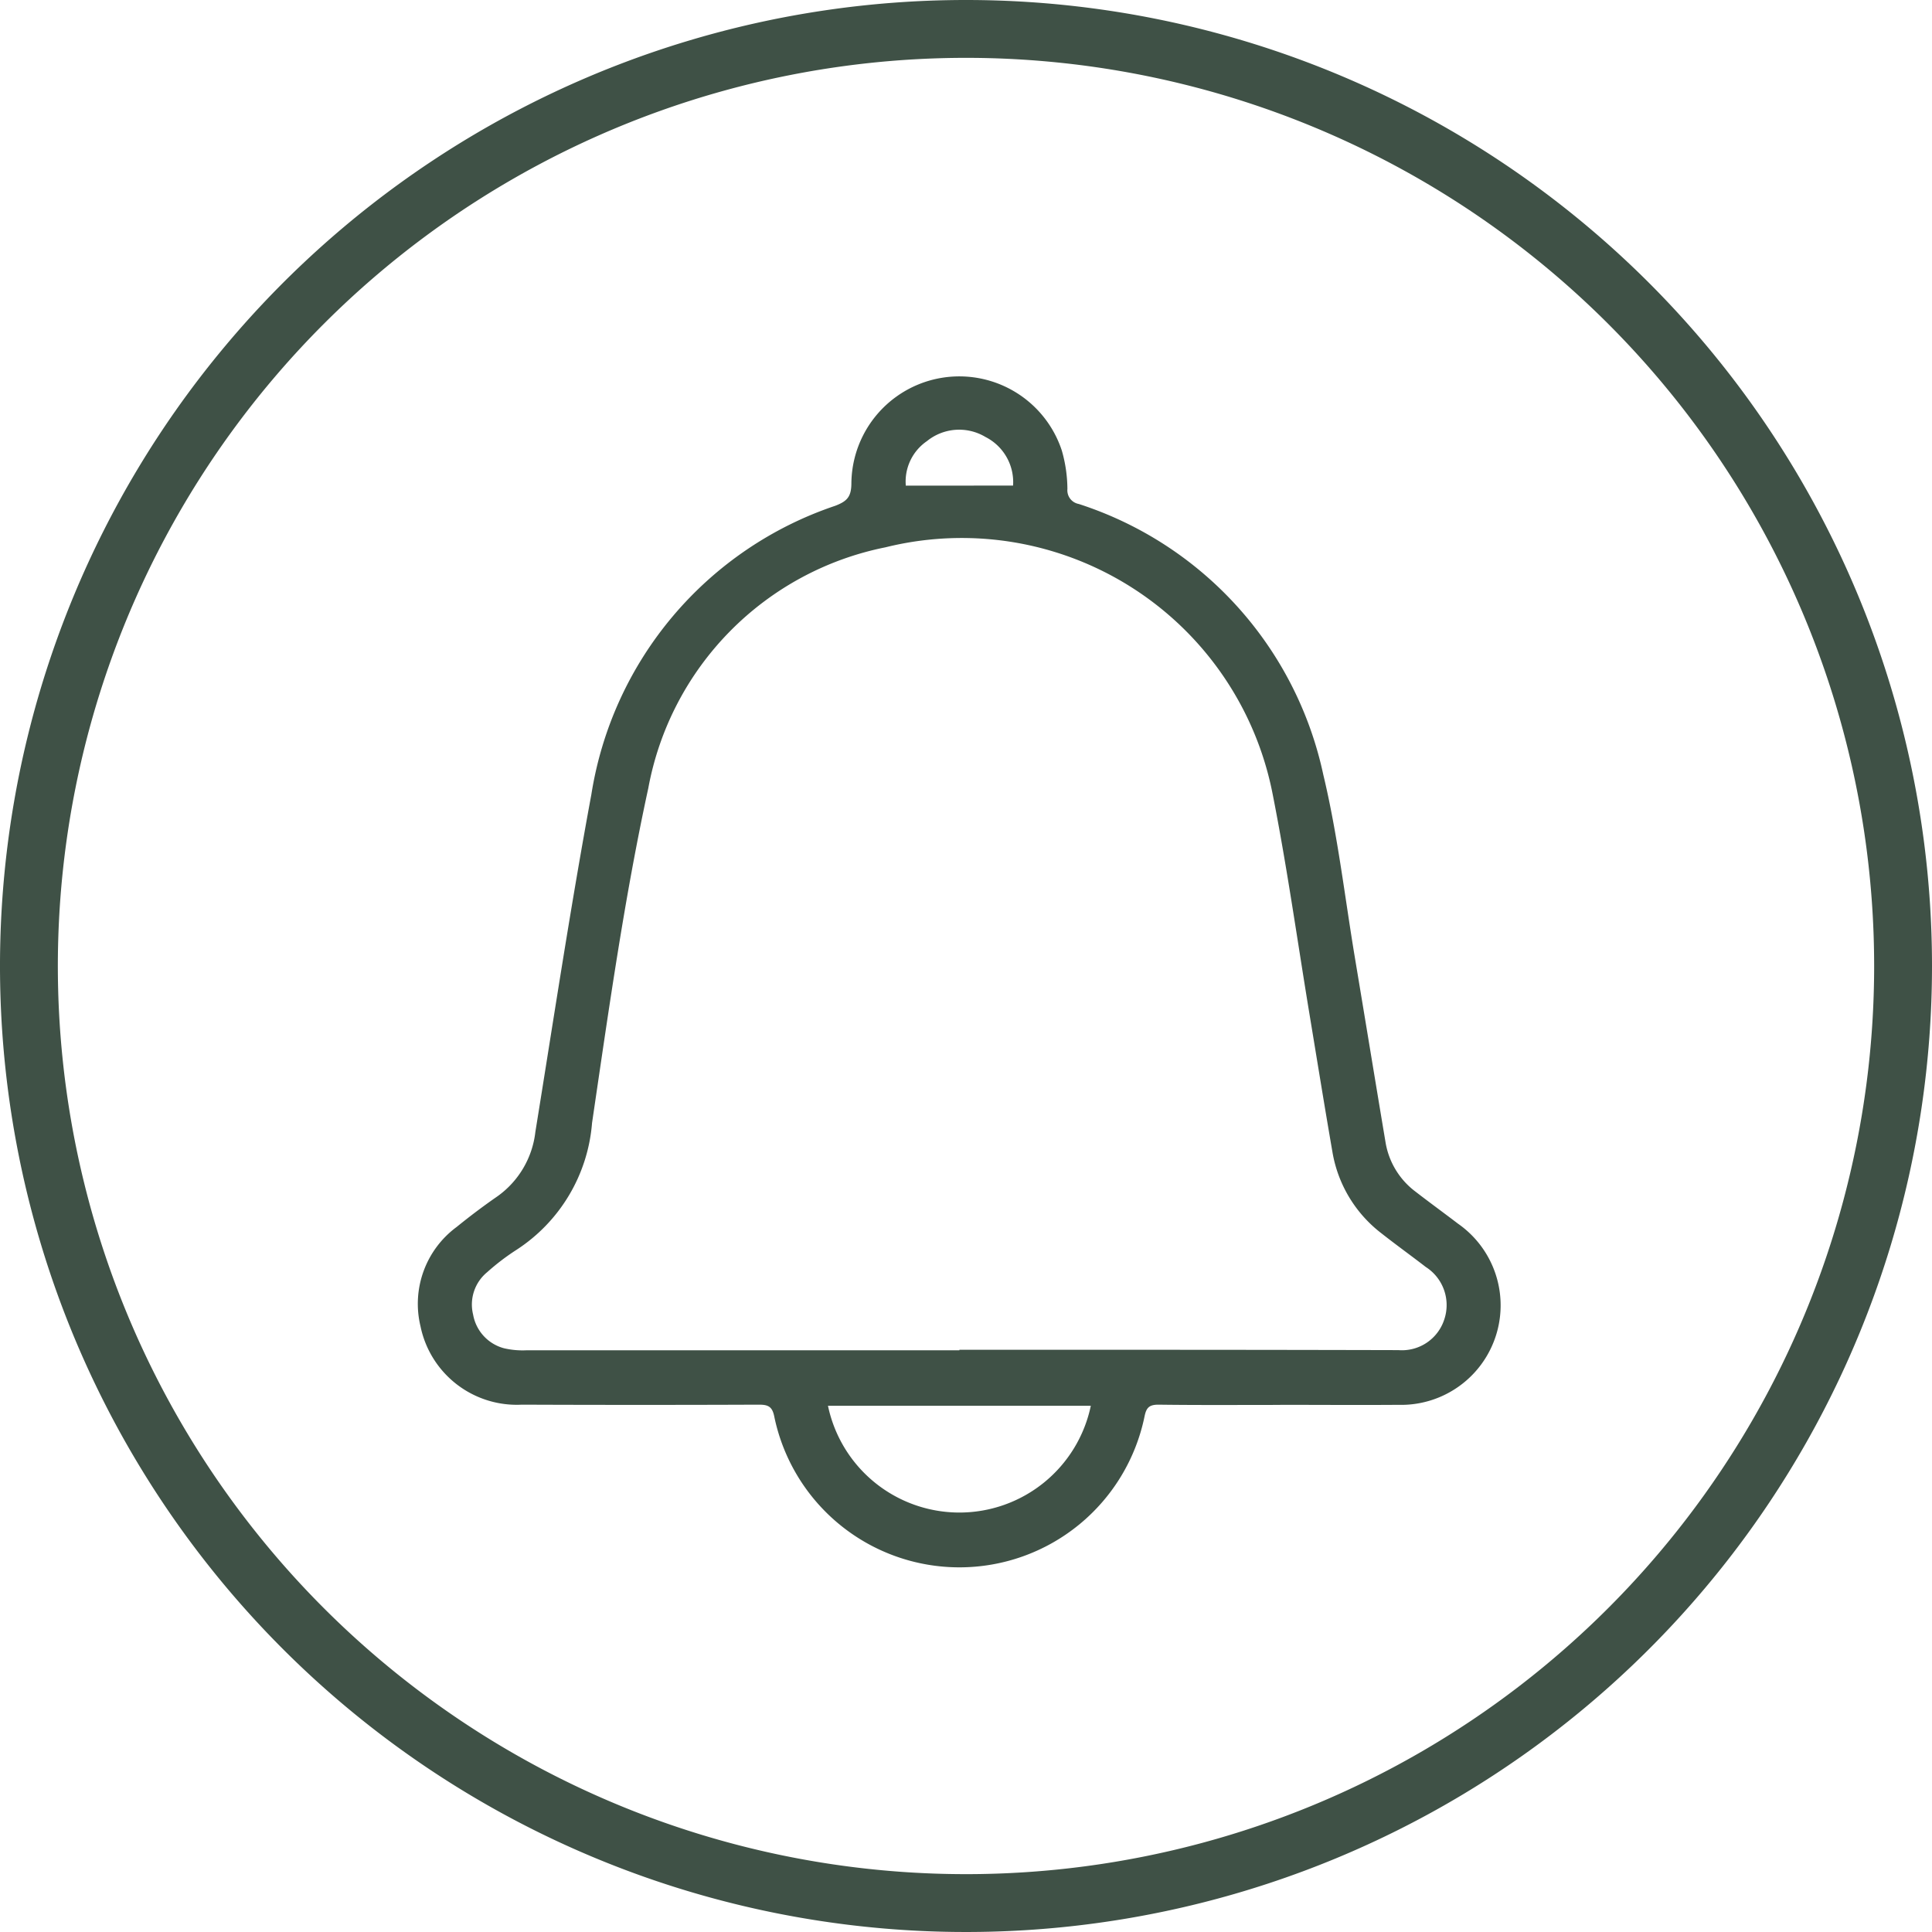<svg xmlns="http://www.w3.org/2000/svg" width="46.218" height="46.218" viewBox="0 0 46.218 46.218">
  <g id="Group_908" data-name="Group 908" transform="translate(-11596 151)">
    <g id="email" transform="translate(11590.447 -156.553)">
      <path id="Path_22" data-name="Path 22" d="M28.662,5.553A23.109,23.109,0,1,0,51.771,28.662,23.109,23.109,0,0,0,28.662,5.553Zm0,44.834A21.725,21.725,0,1,1,50.387,28.662,21.725,21.725,0,0,1,28.662,50.387Z" transform="translate(0)" fill="#3f5146"/>
    </g>
    <g id="Group_901" data-name="Group 901" transform="translate(11606 -142)">
      <g id="Group_900" data-name="Group 900" transform="translate(0 0)">
        <path id="Path_22131" data-name="Path 22131" d="M20.627,24.609c-.971,0-1.943.007-2.914-.006-.219,0-.29.07-.332.277a4.522,4.522,0,0,1-8.86,0c-.048-.234-.149-.277-.363-.277q-2.838.011-5.676,0A2.351,2.351,0,0,1,.059,22.726a2.284,2.284,0,0,1,.865-2.374c.314-.255.639-.5.97-.729a2.194,2.194,0,0,0,.913-1.543c.436-2.694.843-5.393,1.34-8.076A8.72,8.72,0,0,1,9.98,3.1c.276-.106.381-.208.387-.518A2.582,2.582,0,0,1,15.4,1.774a3.388,3.388,0,0,1,.135.924.332.332,0,0,0,.271.358,8.723,8.723,0,0,1,5.85,6.475c.348,1.451.516,2.945.763,4.42.243,1.455.481,2.912.725,4.367a1.849,1.849,0,0,0,.72,1.19c.336.26.68.51,1.017.767a2.381,2.381,0,0,1-1.434,4.332c-.941.007-1.882,0-2.823,0M12.951,23.3v-.01q1.973,0,3.945,0,3.278,0,6.556.008a1.065,1.065,0,0,0,1.1-.738,1.081,1.081,0,0,0-.443-1.25c-.352-.272-.714-.532-1.063-.807a3.1,3.1,0,0,1-1.173-1.957c-.188-1.085-.363-2.173-.543-3.26-.292-1.765-.539-3.539-.886-5.293a7.578,7.578,0,0,0-9.261-5.9A7.207,7.207,0,0,0,5.509,9.854c-.575,2.643-.951,5.332-1.346,8.011A3.994,3.994,0,0,1,2.354,20.9a5.532,5.532,0,0,0-.7.534,1,1,0,0,0-.336,1.014,1.015,1.015,0,0,0,.741.806,1.966,1.966,0,0,0,.54.048q5.175,0,10.349,0m3.144,1.327H9.807a3.212,3.212,0,0,0,6.288,0M14.235,2.616a1.211,1.211,0,0,0-.661-1.163,1.224,1.224,0,0,0-1.4.1,1.171,1.171,0,0,0-.505,1.065Z" transform="translate(0 0)" fill="#3f5146"/>
      </g>
    </g>
  </g>
</svg>
